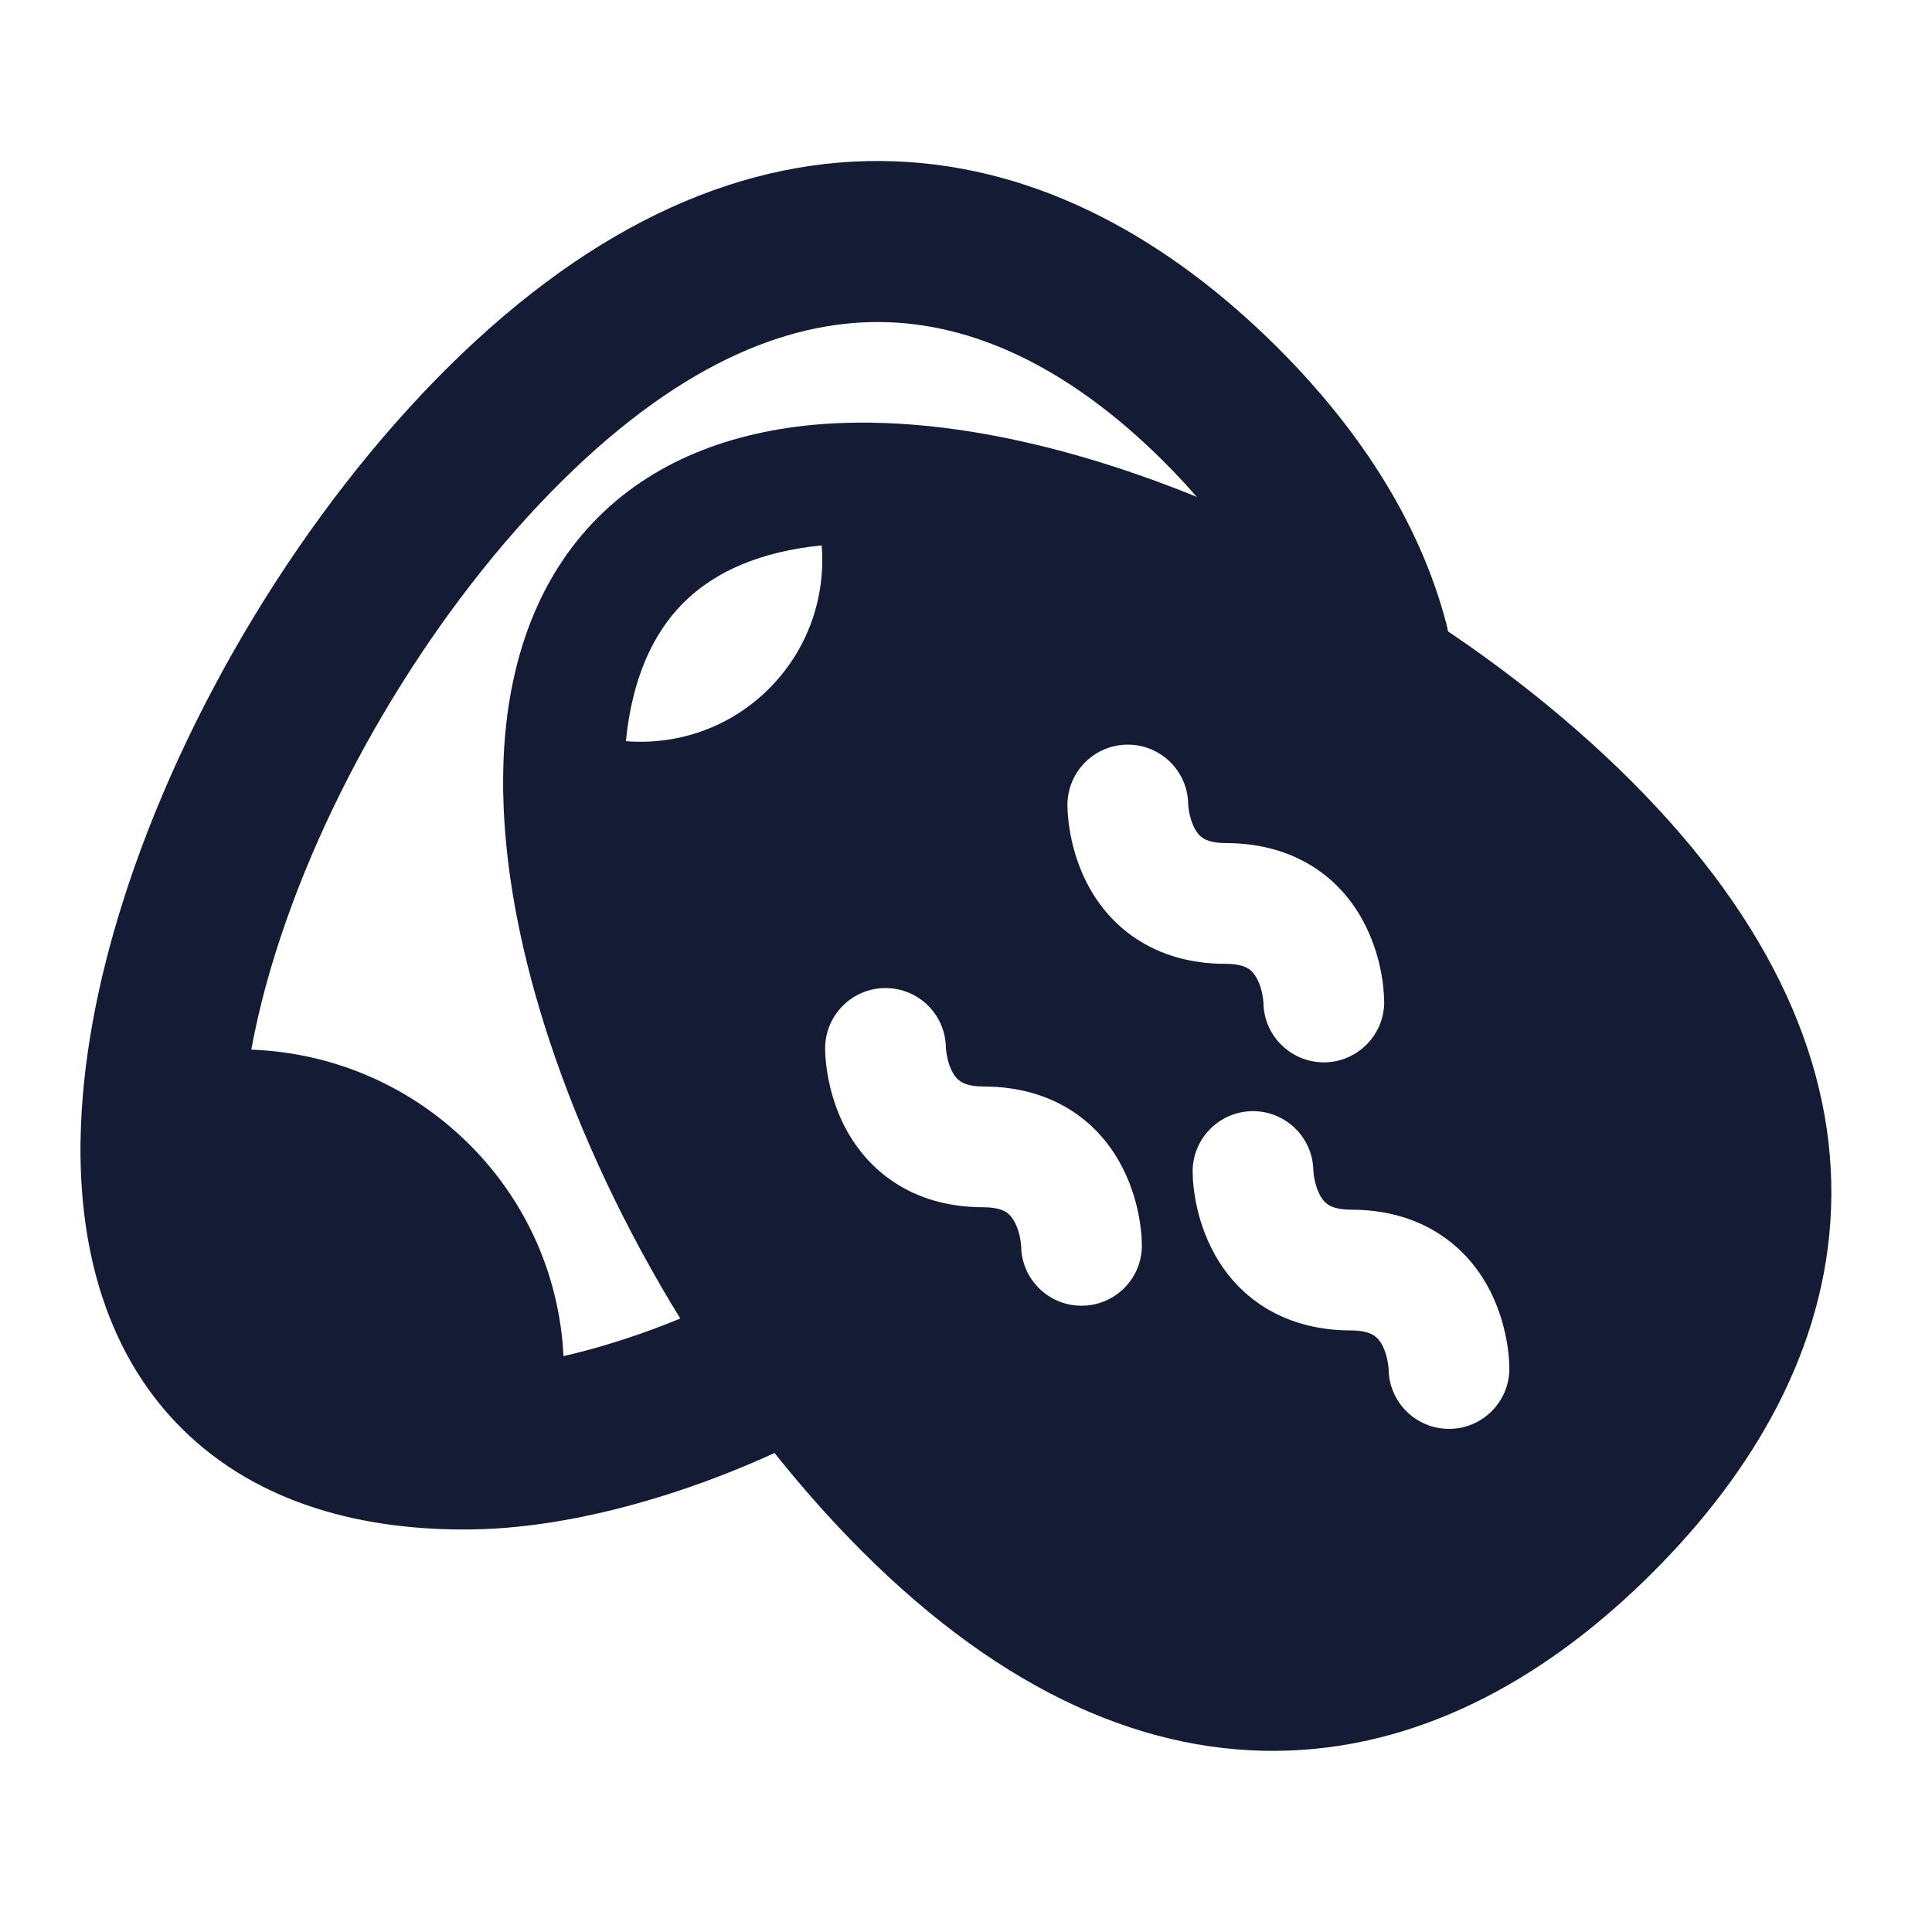<svg width="24" height="24" viewBox="0 0 24 24" fill="none" xmlns="http://www.w3.org/2000/svg">
<path fill-rule="evenodd" clip-rule="evenodd" d="M11.04 4.003C9.893 3.96 8.526 4.447 6.982 5.974C5.42 7.52 4.084 9.736 3.428 11.82C3.295 12.241 3.193 12.649 3.122 13.039C4.1 13.075 5.069 13.463 5.819 14.205C6.56 14.938 6.953 15.886 7 16.846C7.722 16.681 8.458 16.403 9.053 16.106C9.547 15.859 10.147 16.059 10.394 16.553C10.641 17.047 10.441 17.647 9.947 17.894C8.874 18.431 7.299 18.98 5.861 18.999C4.535 19.017 3.216 18.693 2.265 17.752C1.449 16.944 1.089 15.862 1.015 14.744C1.003 14.566 0.998 14.384 1 14.2C1 14.185 1 14.171 1.001 14.156C1.017 13.209 1.209 12.207 1.521 11.219C2.272 8.832 3.777 6.333 5.575 4.553C7.392 2.755 9.267 1.935 11.115 2.004C12.944 2.072 14.542 3.004 15.839 4.287C16.837 5.275 17.624 6.437 17.968 7.752C18.107 8.286 17.787 8.832 17.253 8.972C16.719 9.112 16.172 8.792 16.032 8.258C15.805 7.387 15.257 6.525 14.432 5.709C13.357 4.645 12.207 4.046 11.04 4.003Z" fill="#141B34"/>
<path fill-rule="evenodd" clip-rule="evenodd" d="M6.754 12.704C6.451 11.732 6.266 10.756 6.251 9.84C6.25 9.826 6.25 9.811 6.25 9.797C6.249 9.62 6.253 9.445 6.264 9.273C6.335 8.198 6.675 7.182 7.428 6.428C8.182 5.675 9.198 5.335 10.273 5.264C10.447 5.253 10.623 5.248 10.802 5.25C10.813 5.25 10.824 5.251 10.834 5.251C11.752 5.265 12.73 5.45 13.704 5.754C16.052 6.486 18.516 7.954 20.267 9.705C22.031 11.469 22.812 13.265 22.746 15.014C22.681 16.747 21.789 18.276 20.532 19.532C19.276 20.789 17.747 21.681 16.014 21.746C14.265 21.812 12.469 21.031 10.705 19.267C8.954 17.516 7.486 15.052 6.754 12.704ZM9.554 8.554C9.067 9.041 8.412 9.259 7.775 9.207C7.85 8.454 8.096 7.882 8.489 7.489C8.882 7.096 9.454 6.85 10.207 6.775C10.259 7.413 10.04 8.067 9.554 8.554ZM13.26 10C13.26 9.586 13.596 9.25 14.01 9.25C14.421 9.25 14.755 9.581 14.76 9.99L14.76 10C14.761 10.014 14.764 10.038 14.769 10.069C14.78 10.135 14.8 10.211 14.833 10.278C14.865 10.342 14.901 10.383 14.94 10.409C14.975 10.432 15.054 10.473 15.227 10.473C15.663 10.473 16.041 10.585 16.349 10.791C16.652 10.994 16.844 11.259 16.964 11.501C17.083 11.74 17.139 11.969 17.166 12.133C17.18 12.216 17.187 12.288 17.19 12.341C17.192 12.364 17.194 12.413 17.194 12.438L17.195 12.447C17.195 12.861 16.858 13.197 16.444 13.197C16.034 13.196 15.7 12.866 15.695 12.457L15.694 12.447C15.693 12.433 15.691 12.409 15.686 12.378C15.675 12.312 15.655 12.236 15.621 12.169C15.589 12.105 15.553 12.064 15.514 12.037C15.479 12.014 15.4 11.973 15.227 11.973C14.791 11.974 14.414 11.862 14.106 11.656C13.803 11.453 13.61 11.188 13.49 10.946C13.371 10.707 13.316 10.477 13.289 10.314C13.275 10.23 13.268 10.159 13.264 10.105C13.262 10.082 13.261 10.033 13.26 10.009L13.26 10ZM10.25 13.024C10.25 12.61 10.586 12.274 11 12.274C11.411 12.274 11.745 12.604 11.75 13.014L11.751 13.024C11.752 13.037 11.754 13.062 11.759 13.093C11.77 13.159 11.79 13.235 11.823 13.302C11.855 13.366 11.891 13.407 11.931 13.433C11.965 13.456 12.044 13.497 12.217 13.497C12.653 13.497 13.031 13.609 13.339 13.815C13.642 14.018 13.834 14.283 13.954 14.525C14.073 14.763 14.129 14.993 14.156 15.157C14.17 15.24 14.177 15.312 14.181 15.365C14.182 15.388 14.184 15.437 14.184 15.461L14.184 15.461L14.185 15.471C14.185 15.885 13.849 16.221 13.434 16.22C13.024 16.22 12.69 15.89 12.685 15.48L12.684 15.471C12.683 15.457 12.681 15.433 12.676 15.402C12.665 15.336 12.645 15.26 12.611 15.193C12.579 15.128 12.543 15.088 12.504 15.061C12.47 15.038 12.39 14.997 12.218 14.997C11.781 14.997 11.404 14.886 11.096 14.679C10.793 14.476 10.601 14.211 10.48 13.97C10.362 13.731 10.306 13.501 10.279 13.337C10.265 13.254 10.258 13.182 10.254 13.129C10.252 13.105 10.251 13.056 10.25 13.033L10.25 13.027L10.25 13.024ZM15.566 13.803C15.151 13.803 14.815 14.14 14.815 14.554L14.816 14.562C14.816 14.586 14.818 14.636 14.819 14.659C14.823 14.712 14.83 14.783 14.844 14.867C14.871 15.031 14.927 15.26 15.046 15.499C15.166 15.741 15.358 16.006 15.661 16.209C15.969 16.415 16.346 16.527 16.783 16.527C16.955 16.527 17.035 16.568 17.069 16.591C17.109 16.617 17.145 16.658 17.177 16.722C17.21 16.789 17.23 16.865 17.241 16.931C17.246 16.962 17.248 16.987 17.25 17L17.25 17.01C17.255 17.419 17.589 17.75 18 17.75C18.414 17.75 18.75 17.415 18.75 17L18.75 16.991C18.749 16.966 18.747 16.918 18.746 16.895C18.742 16.841 18.735 16.77 18.721 16.686C18.694 16.523 18.638 16.293 18.52 16.054C18.399 15.812 18.207 15.547 17.904 15.345C17.596 15.138 17.219 15.027 16.782 15.027C16.61 15.027 16.53 14.986 16.496 14.963C16.456 14.936 16.421 14.896 16.389 14.832C16.355 14.764 16.335 14.688 16.324 14.622C16.319 14.591 16.317 14.567 16.316 14.553L16.315 14.544C16.31 14.134 15.976 13.804 15.566 13.803Z" fill="#141B34"/>
</svg>
